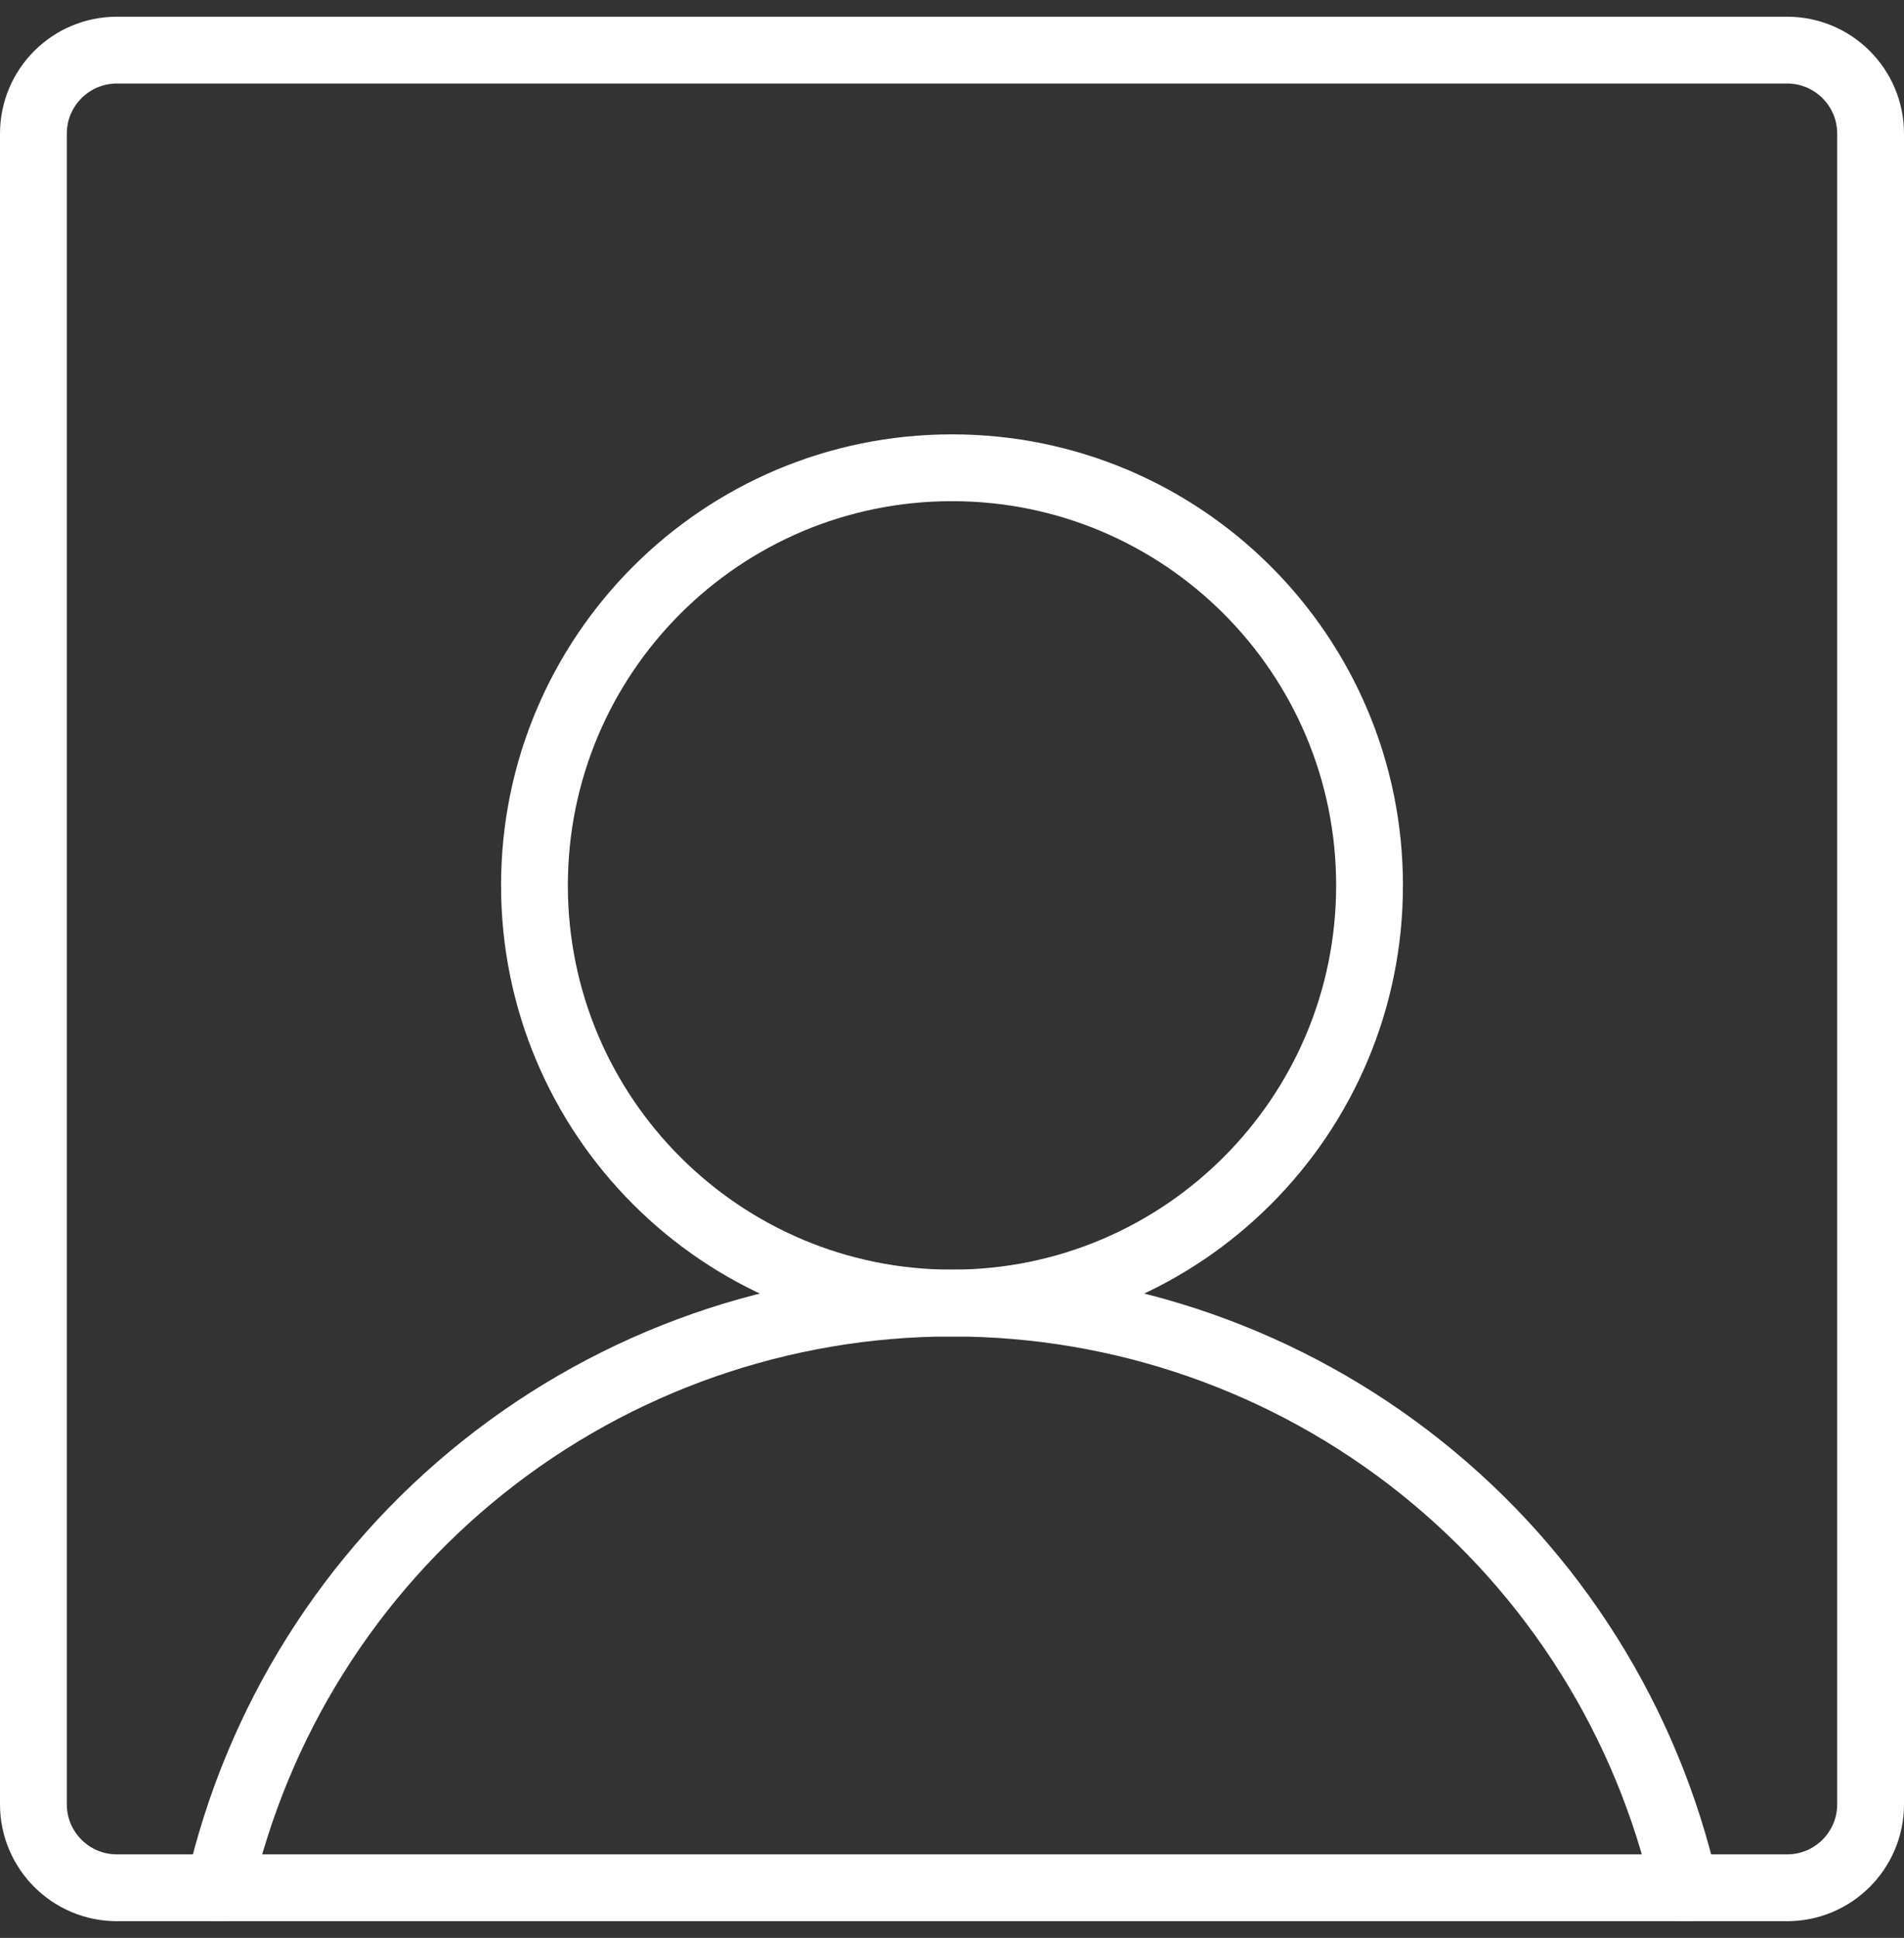 <svg width="57" height="58" viewBox="0 0 57 58" fill="none" xmlns="http://www.w3.org/2000/svg">
<rect x="0" y="0" width="57" height="58" fill="#333333" stroke="none"/>
<path d="M28.5 39C35.404 39 41 33.404 41 26.5C41 19.596 35.404 14 28.5 14C21.596 14 16 19.596 16 26.5C16 33.404 21.596 39 28.5 39Z" stroke="white" stroke-width="2" stroke-linecap="round" stroke-linejoin="round"/>
<path d="M53.5 1.5H3.5C2.119 1.5 1 2.619 1 4V54C1 55.381 2.119 56.5 3.5 56.5H53.5C54.881 56.5 56 55.381 56 54V4C56 2.619 54.881 1.5 53.5 1.5Z" stroke="white" stroke-width="2" stroke-linecap="round" stroke-linejoin="round"/>
<path d="M6.558 56.5C7.692 51.529 10.48 47.09 14.467 43.911C18.453 40.731 23.401 39 28.5 39C33.599 39 38.547 40.731 42.533 43.911C46.52 47.09 49.308 51.529 50.443 56.5" stroke="white" stroke-width="2" stroke-linecap="round" stroke-linejoin="round"/>
</svg>
